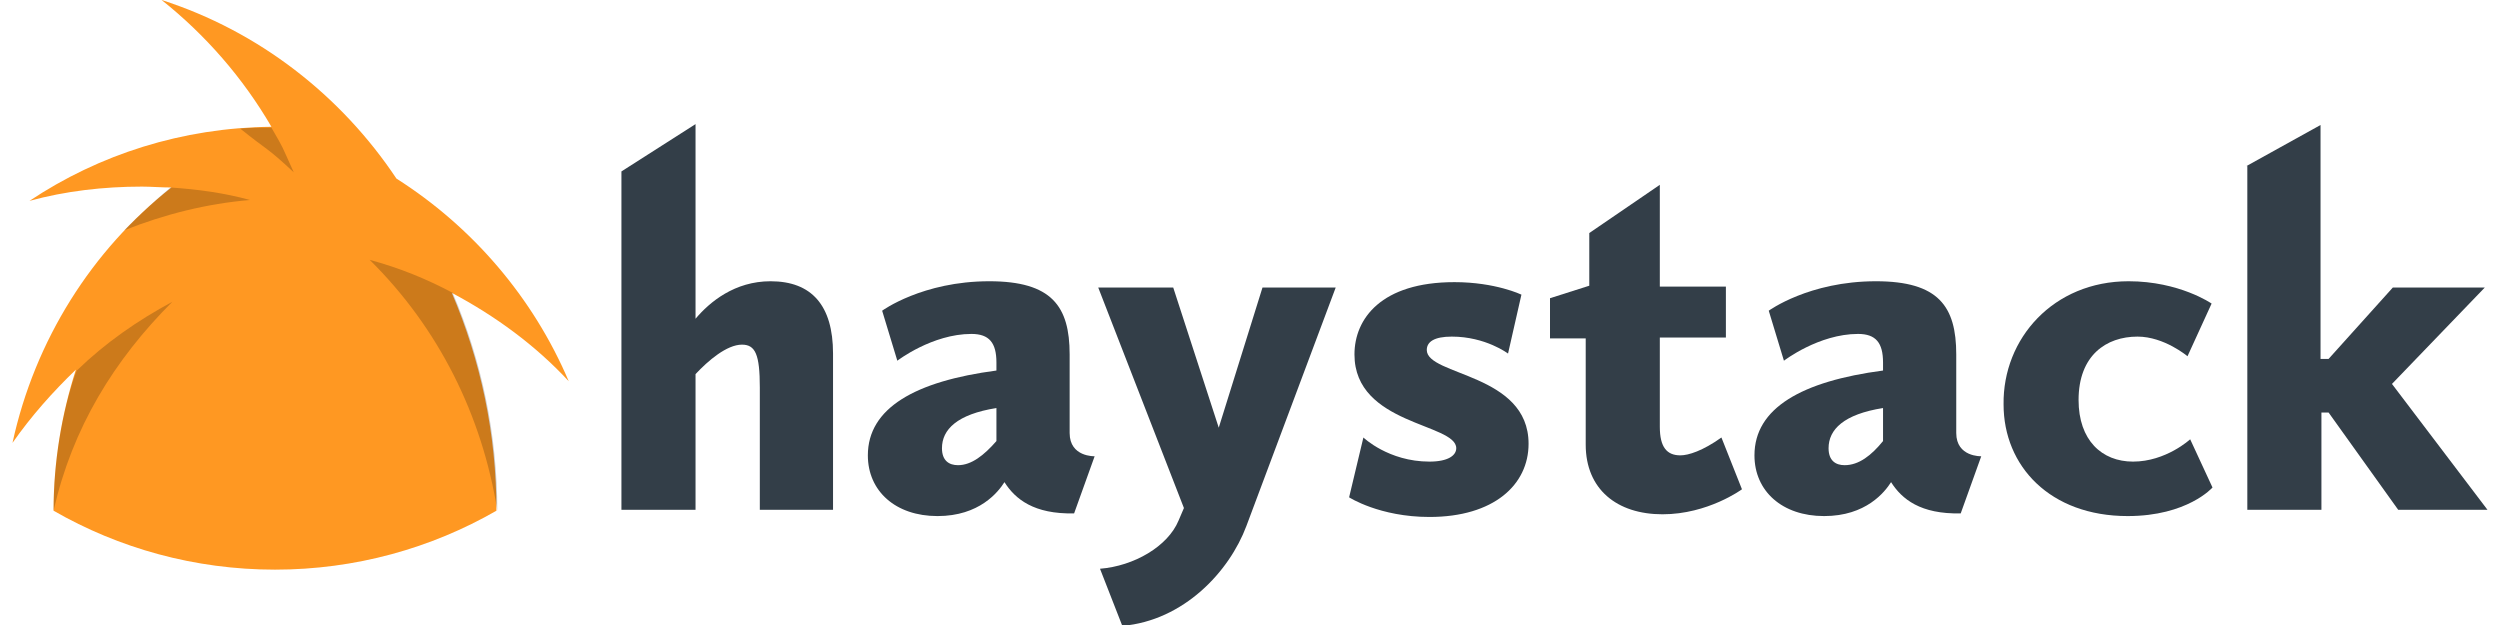 <?xml version="1.0" encoding="utf-8"?>
<!-- Generator: Adobe Illustrator 18.0.0, SVG Export Plug-In . SVG Version: 6.00 Build 0)  -->
<!DOCTYPE svg PUBLIC "-//W3C//DTD SVG 1.1//EN" "http://www.w3.org/Graphics/SVG/1.1/DTD/svg11.dtd">
<svg version="1.1" id="Layer_1" xmlns="http://www.w3.org/2000/svg" xmlns:xlink="http://www.w3.org/1999/xlink" x="0px" y="0px"
	 viewBox="0 0 280 70" enable-background="new 0 0 280 70" xml:space="preserve">
<g>
	<g>
		<path fill="#FF9822" d="M63.7,42.7c-4-9.4-10.8-17.3-19.3-22.7C38.2,10.7,29,3.5,18.1,0c4.9,3.9,9.1,8.7,12.3,14.2
			c-10,0.1-19.3,3.1-27.1,8.3c4-1.1,8.3-1.6,12.6-1.6c1,0,2.2,0.1,3.3,0.1c-8.9,7-15.3,17.1-17.8,28.6c2.1-3,4.5-5.7,7.1-8.2
			C6.9,46.4,6,51.7,6,57.2c7.3,4.2,15.8,6.6,24.8,6.6c9,0,17.5-2.4,24.8-6.6c0-8.7-1.8-16.9-5-24.4C55.5,35.4,60,38.7,63.7,42.7z"/>
		<path opacity="0.2" d="M19.3,33.8c-3.9,2.1-7.5,4.6-10.7,7.7C8.4,41.9,6,48.4,6,57.2C8.1,47.9,12.8,40.3,19.3,33.8z"/>
		<path opacity="0.2" d="M13.9,25.8c4.5-1.8,9.3-3,14.1-3.4c-2.9-0.8-5.9-1.2-8.9-1.4C17.3,22.5,15.6,24.1,13.9,25.8z"/>
		<path opacity="0.2" d="M41.4,29.1c3.3,0.9,6.3,2.1,9.3,3.7c3.3,7.7,5,16,5,24.4C54,46.5,49.1,36.7,41.4,29.1z"/>
		<path opacity="0.2" d="M26.9,14.4c1.2-0.1,2.3-0.1,3.5-0.1c1.5,2.6,1,1.7,2.5,5C29.8,16.4,30,16.9,26.9,14.4z"/>
	</g>
	<g>
		<g>
			<g>
				<path fill="#333E48" d="M69.6,19.2l8.3-5.3v21.8c1.6-1.9,4.4-4.2,8.4-4.2c4.6,0,7,2.7,7,8.1v17.5h-8.2V43.4c0-3.7-0.5-4.8-2-4.8
					c-1.7,0-3.8,1.8-5.2,3.3v15.2h-8.3V19.2z"/>
				<path fill="#333E48" d="M111.6,41.5v-0.9c0-2.2-0.8-3.2-2.8-3.2c-4.4,0-8.3,3-8.3,3l-1.7-5.6c0,0,4.5-3.3,12-3.3
					c7,0,9,2.8,9,8.2v8.8c0,2.7,2.8,2.6,2.8,2.6l-2.3,6.4c-4.5,0.1-6.6-1.6-7.8-3.5c-0.7,1.1-2.8,3.8-7.5,3.8
					c-4.7,0-7.8-2.8-7.8-6.8C97.2,45.7,102.5,42.7,111.6,41.5z M111.6,49.4v-3.7c-4.4,0.7-6.1,2.4-6.1,4.5c0,1.4,0.8,1.9,1.8,1.9
					C108.8,52.1,110.2,51,111.6,49.4z"/>
				<path fill="#333E48" d="M132,58.3l0.6-1.4L123,32.2h8.4l5.1,15.7l4.9-15.7h8.2l-10,26.7c-1.9,5.1-7,10.6-13.9,11.2l-2.5-6.4
					C127,63.4,130.8,61.2,132,58.3z"/>
				<path fill="#333E48" d="M152.7,49c0,0,2.8,2.7,7.4,2.7c2.1,0,3-0.7,3-1.5c0-2.8-11.4-2.6-11.4-10.5c0-4,3-8.1,11.2-8.1
					c4.6,0,7.5,1.4,7.5,1.4l-1.5,6.6c0,0-2.5-1.9-6.3-1.9c-2,0-2.8,0.6-2.8,1.5c0,2.9,11.4,2.6,11.4,10.5c0,4.6-3.9,8.2-11.1,8.2
					c-5.6,0-9-2.2-9-2.2L152.7,49z"/>
				<path fill="#333E48" d="M177.6,37.9h-4v-4.5l4.4-1.4v-5.9l7.9-5.4v11.4h7.4v5.7h-7.4v10c0,2.3,0.8,3.2,2.3,3.2
					c0.9,0,2.5-0.5,4.6-2l2.3,5.8c0,0-3.8,2.8-8.9,2.8c-5.1,0-8.6-2.8-8.6-7.8V37.9z"/>
				<path fill="#333E48" d="M210.9,41.5v-0.9c0-2.2-0.8-3.2-2.8-3.2c-4.4,0-8.3,3-8.3,3l-1.7-5.6c0,0,4.5-3.3,12-3.3
					c7,0,9,2.8,9,8.2v8.8c0,2.7,2.8,2.6,2.8,2.6l-2.3,6.4c-4.5,0.1-6.6-1.6-7.8-3.5c-0.7,1.1-2.8,3.8-7.5,3.8
					c-4.7,0-7.8-2.8-7.8-6.8C196.5,45.7,201.8,42.7,210.9,41.5z M210.9,49.4v-3.7c-4.4,0.7-6.1,2.4-6.1,4.5c0,1.4,0.8,1.9,1.8,1.9
					C208.2,52.1,209.6,51,210.9,49.4z"/>
				<path fill="#333E48" d="M238.4,31.5c5.7,0,9.3,2.5,9.3,2.5l-2.7,5.9c0,0-2.6-2.2-5.6-2.2c-3.5,0-6.6,2.1-6.6,7.1
					c0,4.5,2.6,6.9,6.1,6.9c3.7,0,6.4-2.5,6.4-2.5l2.5,5.4c0,0-2.8,3.2-9.5,3.2c-8.7,0-13.9-5.6-13.9-12.5
					C224.3,37.9,230,31.5,238.4,31.5z"/>
				<path fill="#333E48" d="M251.6,18.6l8.3-4.6v26.2h0.9l7.2-8h10.3L267.9,43l10.7,14.1h-10l-7.8-10.9h-0.8v10.9h-8.3V18.6z"/>
			</g>
		</g>
	</g>
</g>
</svg>
